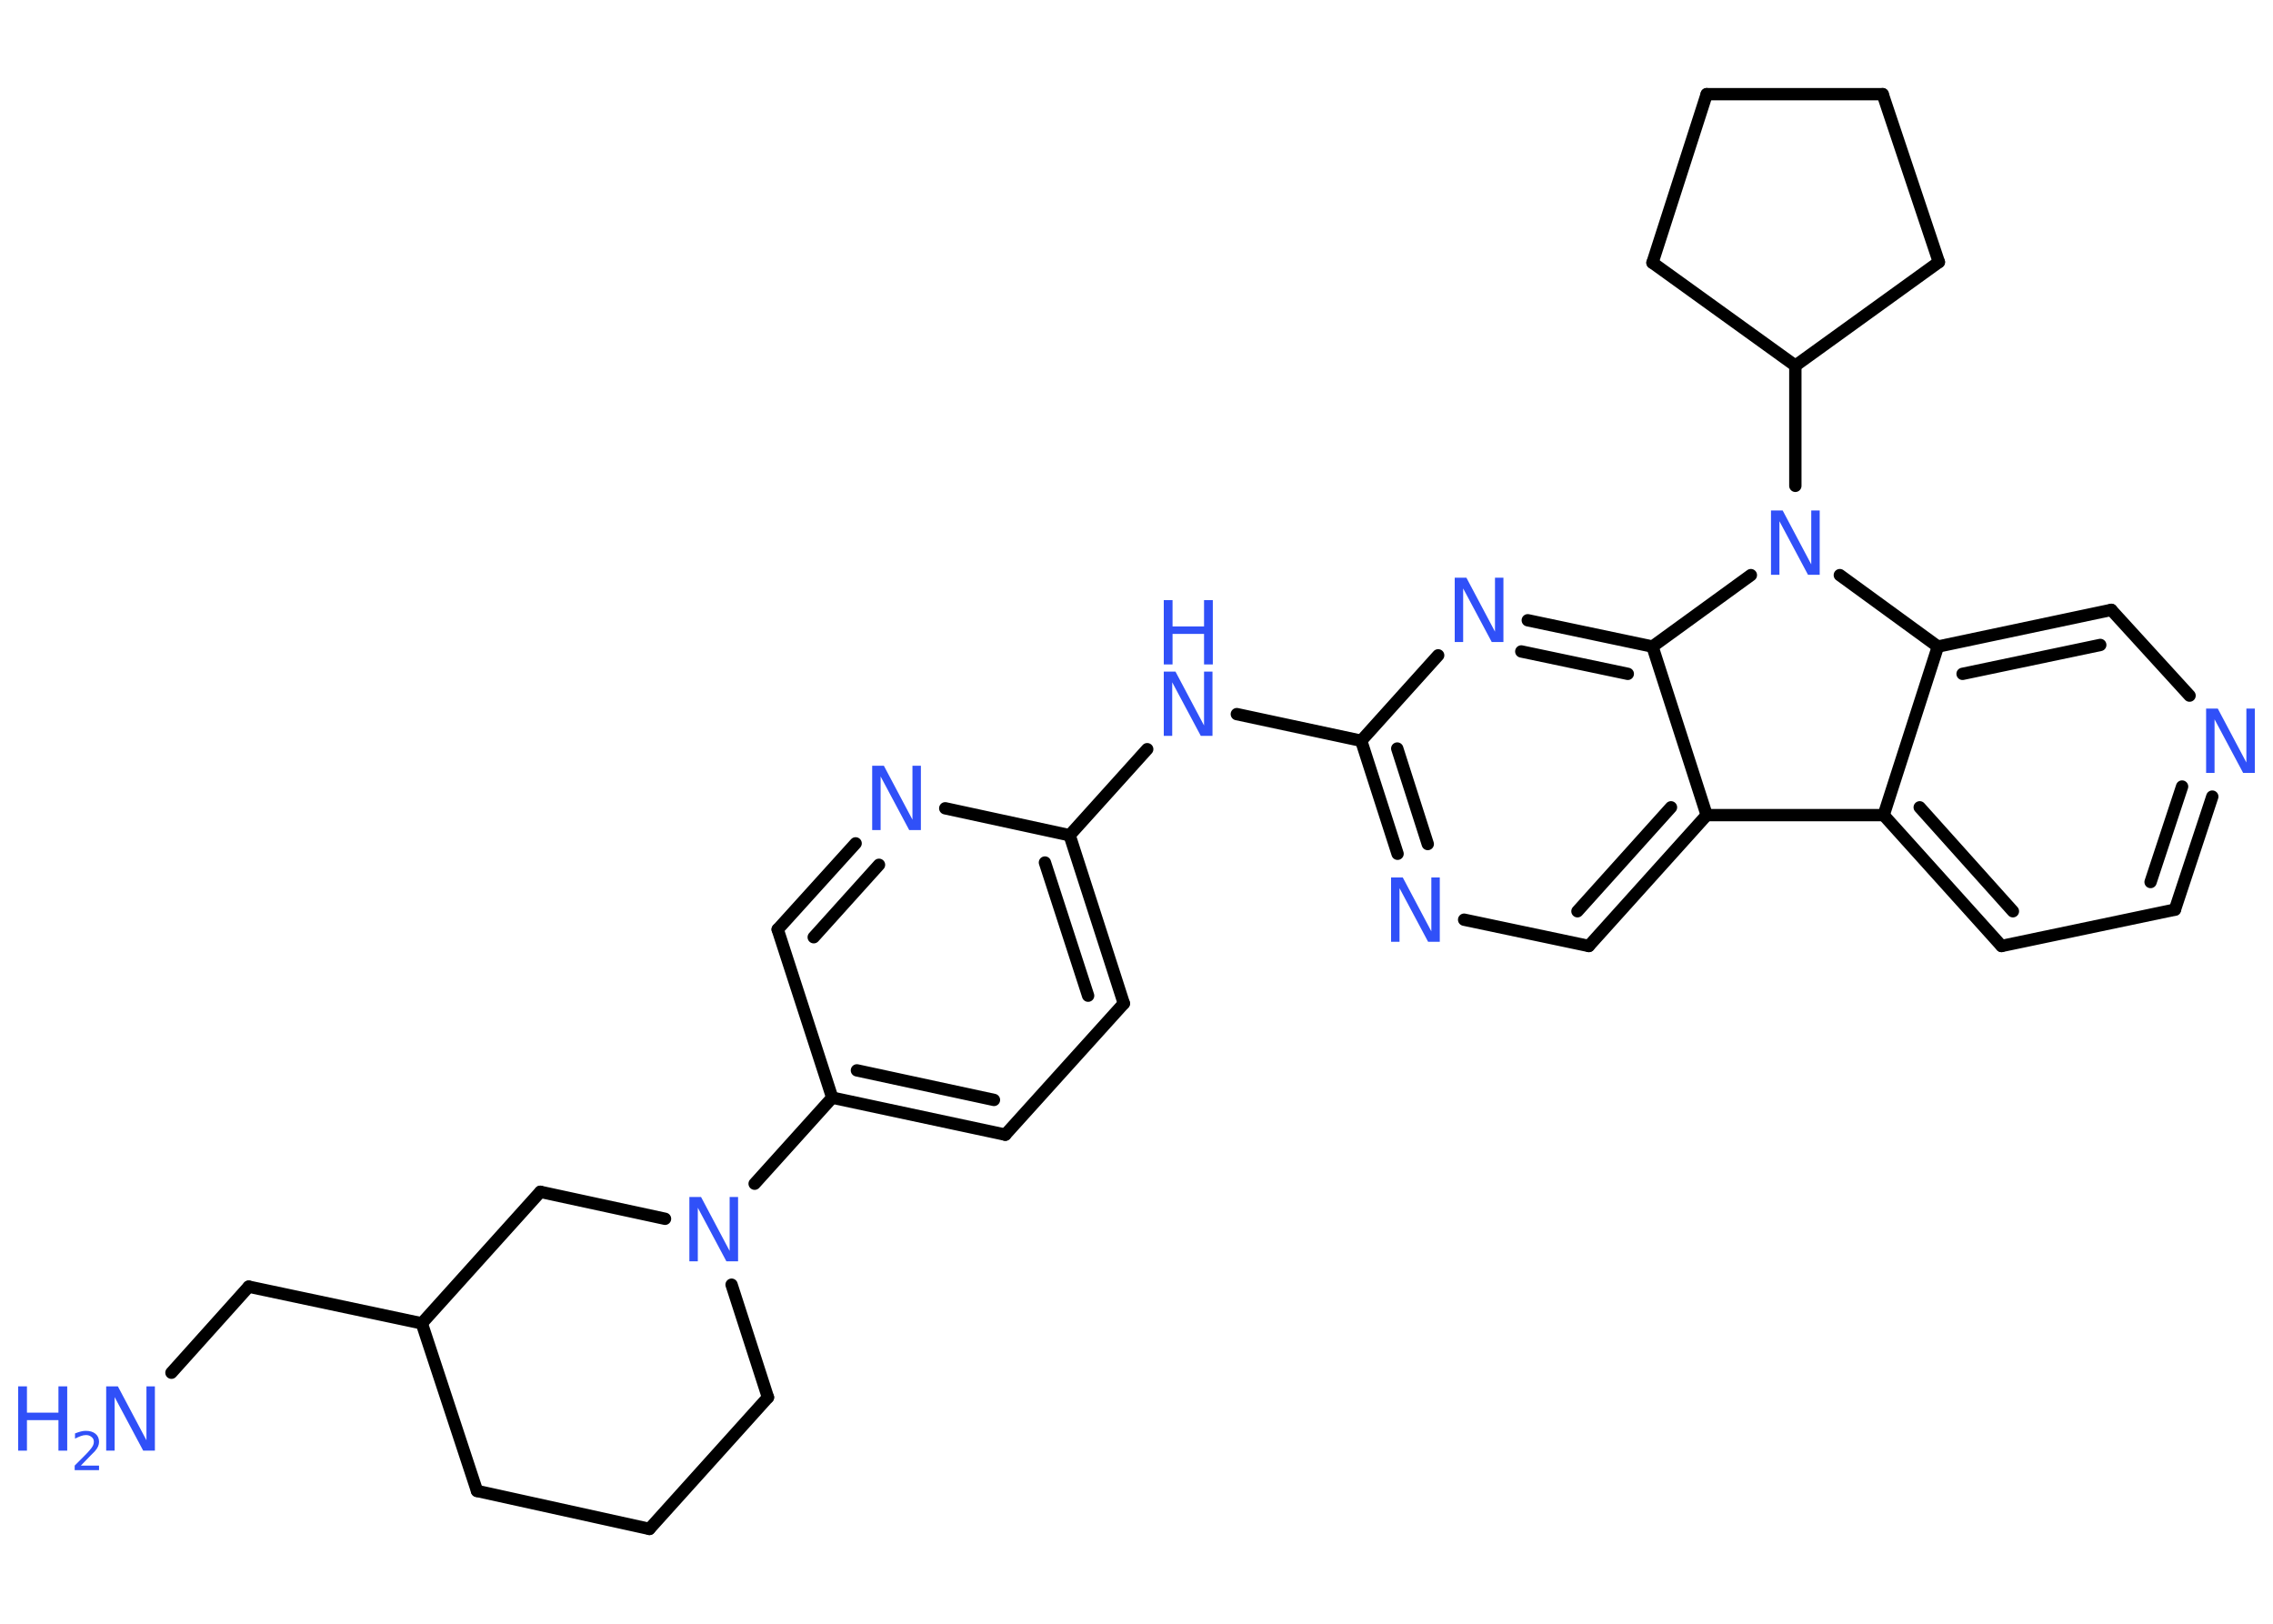 <?xml version='1.0' encoding='UTF-8'?>
<!DOCTYPE svg PUBLIC "-//W3C//DTD SVG 1.1//EN" "http://www.w3.org/Graphics/SVG/1.1/DTD/svg11.dtd">
<svg version='1.2' xmlns='http://www.w3.org/2000/svg' xmlns:xlink='http://www.w3.org/1999/xlink' width='70.0mm' height='50.0mm' viewBox='0 0 70.0 50.0'>
  <desc>Generated by the Chemistry Development Kit (http://github.com/cdk)</desc>
  <g stroke-linecap='round' stroke-linejoin='round' stroke='#000000' stroke-width='.38' fill='#3050F8'>
    <rect x='.0' y='.0' width='70.0' height='50.0' fill='#FFFFFF' stroke='none'/>
    <g id='mol1' class='mol'>
      <line id='mol1bnd1' class='bond' x1='5.28' y1='42.27' x2='7.66' y2='39.62'/>
      <line id='mol1bnd2' class='bond' x1='7.66' y1='39.62' x2='12.99' y2='40.75'/>
      <line id='mol1bnd3' class='bond' x1='12.99' y1='40.75' x2='14.69' y2='45.91'/>
      <line id='mol1bnd4' class='bond' x1='14.69' y1='45.91' x2='20.0' y2='47.08'/>
      <line id='mol1bnd5' class='bond' x1='20.0' y1='47.08' x2='23.65' y2='43.03'/>
      <line id='mol1bnd6' class='bond' x1='23.65' y1='43.03' x2='22.53' y2='39.56'/>
      <line id='mol1bnd7' class='bond' x1='23.24' y1='36.45' x2='25.63' y2='33.8'/>
      <g id='mol1bnd8' class='bond'>
        <line x1='25.63' y1='33.8' x2='30.96' y2='34.94'/>
        <line x1='26.39' y1='32.96' x2='30.61' y2='33.87'/>
      </g>
      <line id='mol1bnd9' class='bond' x1='30.96' y1='34.94' x2='34.61' y2='30.9'/>
      <g id='mol1bnd10' class='bond'>
        <line x1='34.61' y1='30.9' x2='32.94' y2='25.72'/>
        <line x1='33.51' y1='30.66' x2='32.18' y2='26.56'/>
      </g>
      <line id='mol1bnd11' class='bond' x1='32.94' y1='25.72' x2='35.33' y2='23.07'/>
      <line id='mol1bnd12' class='bond' x1='38.09' y1='21.99' x2='41.92' y2='22.81'/>
      <g id='mol1bnd13' class='bond'>
        <line x1='41.92' y1='22.81' x2='43.04' y2='26.29'/>
        <line x1='43.03' y1='23.05' x2='43.97' y2='25.99'/>
      </g>
      <line id='mol1bnd14' class='bond' x1='45.09' y1='28.32' x2='48.93' y2='29.13'/>
      <g id='mol1bnd15' class='bond'>
        <line x1='48.93' y1='29.13' x2='52.56' y2='25.1'/>
        <line x1='48.58' y1='28.06' x2='51.46' y2='24.86'/>
      </g>
      <line id='mol1bnd16' class='bond' x1='52.56' y1='25.1' x2='58.01' y2='25.1'/>
      <g id='mol1bnd17' class='bond'>
        <line x1='58.01' y1='25.1' x2='61.64' y2='29.13'/>
        <line x1='59.12' y1='24.86' x2='61.99' y2='28.06'/>
      </g>
      <line id='mol1bnd18' class='bond' x1='61.64' y1='29.13' x2='66.98' y2='28.01'/>
      <g id='mol1bnd19' class='bond'>
        <line x1='66.98' y1='28.01' x2='68.13' y2='24.53'/>
        <line x1='66.23' y1='27.16' x2='67.2' y2='24.22'/>
      </g>
      <line id='mol1bnd20' class='bond' x1='67.43' y1='21.42' x2='65.02' y2='18.78'/>
      <g id='mol1bnd21' class='bond'>
        <line x1='65.02' y1='18.78' x2='59.68' y2='19.91'/>
        <line x1='64.68' y1='19.86' x2='60.44' y2='20.75'/>
      </g>
      <line id='mol1bnd22' class='bond' x1='58.01' y1='25.1' x2='59.68' y2='19.91'/>
      <line id='mol1bnd23' class='bond' x1='59.68' y1='19.91' x2='56.66' y2='17.71'/>
      <line id='mol1bnd24' class='bond' x1='55.29' y1='14.96' x2='55.29' y2='11.26'/>
      <line id='mol1bnd25' class='bond' x1='55.29' y1='11.26' x2='59.71' y2='8.07'/>
      <line id='mol1bnd26' class='bond' x1='59.71' y1='8.07' x2='57.98' y2='2.9'/>
      <line id='mol1bnd27' class='bond' x1='57.98' y1='2.9' x2='52.56' y2='2.9'/>
      <line id='mol1bnd28' class='bond' x1='52.56' y1='2.9' x2='50.89' y2='8.09'/>
      <line id='mol1bnd29' class='bond' x1='55.29' y1='11.26' x2='50.89' y2='8.09'/>
      <line id='mol1bnd30' class='bond' x1='53.92' y1='17.71' x2='50.89' y2='19.91'/>
      <line id='mol1bnd31' class='bond' x1='52.56' y1='25.1' x2='50.89' y2='19.91'/>
      <g id='mol1bnd32' class='bond'>
        <line x1='50.89' y1='19.91' x2='47.05' y2='19.1'/>
        <line x1='50.13' y1='20.75' x2='46.85' y2='20.06'/>
      </g>
      <line id='mol1bnd33' class='bond' x1='41.92' y1='22.81' x2='44.29' y2='20.18'/>
      <line id='mol1bnd34' class='bond' x1='32.94' y1='25.72' x2='29.11' y2='24.89'/>
      <g id='mol1bnd35' class='bond'>
        <line x1='26.35' y1='25.97' x2='23.95' y2='28.62'/>
        <line x1='27.07' y1='26.63' x2='25.06' y2='28.86'/>
      </g>
      <line id='mol1bnd36' class='bond' x1='25.63' y1='33.8' x2='23.95' y2='28.62'/>
      <line id='mol1bnd37' class='bond' x1='20.48' y1='37.53' x2='16.64' y2='36.7'/>
      <line id='mol1bnd38' class='bond' x1='12.99' y1='40.75' x2='16.64' y2='36.7'/>
      <g id='mol1atm1' class='atom'>
        <path d='M3.27 42.69h.36l.88 1.66v-1.66h.26v1.98h-.36l-.88 -1.65v1.65h-.26v-1.98z' stroke='none'/>
        <path d='M.56 42.69h.27v.81h.97v-.81h.27v1.98h-.27v-.94h-.97v.94h-.27v-1.98z' stroke='none'/>
        <path d='M2.49 45.13h.56v.14h-.75v-.14q.09 -.09 .25 -.25q.16 -.16 .2 -.21q.08 -.09 .11 -.15q.03 -.06 .03 -.12q.0 -.1 -.07 -.15q-.07 -.06 -.17 -.06q-.08 .0 -.16 .03q-.08 .03 -.18 .08v-.16q.1 -.04 .18 -.06q.08 -.02 .15 -.02q.19 .0 .3 .09q.11 .09 .11 .25q.0 .07 -.03 .14q-.03 .07 -.1 .15q-.02 .02 -.13 .13q-.11 .11 -.3 .31z' stroke='none'/>
      </g>
      <path id='mol1atm7' class='atom' d='M21.23 36.86h.36l.88 1.66v-1.66h.26v1.98h-.36l-.88 -1.65v1.65h-.26v-1.98z' stroke='none'/>
      <g id='mol1atm12' class='atom'>
        <path d='M35.84 20.68h.36l.88 1.66v-1.66h.26v1.98h-.36l-.88 -1.65v1.65h-.26v-1.98z' stroke='none'/>
        <path d='M35.84 18.48h.27v.81h.97v-.81h.27v1.98h-.27v-.94h-.97v.94h-.27v-1.98z' stroke='none'/>
      </g>
      <path id='mol1atm14' class='atom' d='M42.84 27.02h.36l.88 1.66v-1.66h.26v1.98h-.36l-.88 -1.65v1.65h-.26v-1.98z' stroke='none'/>
      <path id='mol1atm20' class='atom' d='M67.94 21.82h.36l.88 1.66v-1.66h.26v1.98h-.36l-.88 -1.65v1.65h-.26v-1.98z' stroke='none'/>
      <path id='mol1atm23' class='atom' d='M54.54 15.72h.36l.88 1.66v-1.66h.26v1.98h-.36l-.88 -1.65v1.65h-.26v-1.98z' stroke='none'/>
      <path id='mol1atm30' class='atom' d='M44.8 17.79h.36l.88 1.66v-1.66h.26v1.98h-.36l-.88 -1.65v1.65h-.26v-1.98z' stroke='none'/>
      <path id='mol1atm31' class='atom' d='M26.86 23.58h.36l.88 1.66v-1.66h.26v1.98h-.36l-.88 -1.65v1.65h-.26v-1.98z' stroke='none'/>
    </g>
  </g>
</svg>

